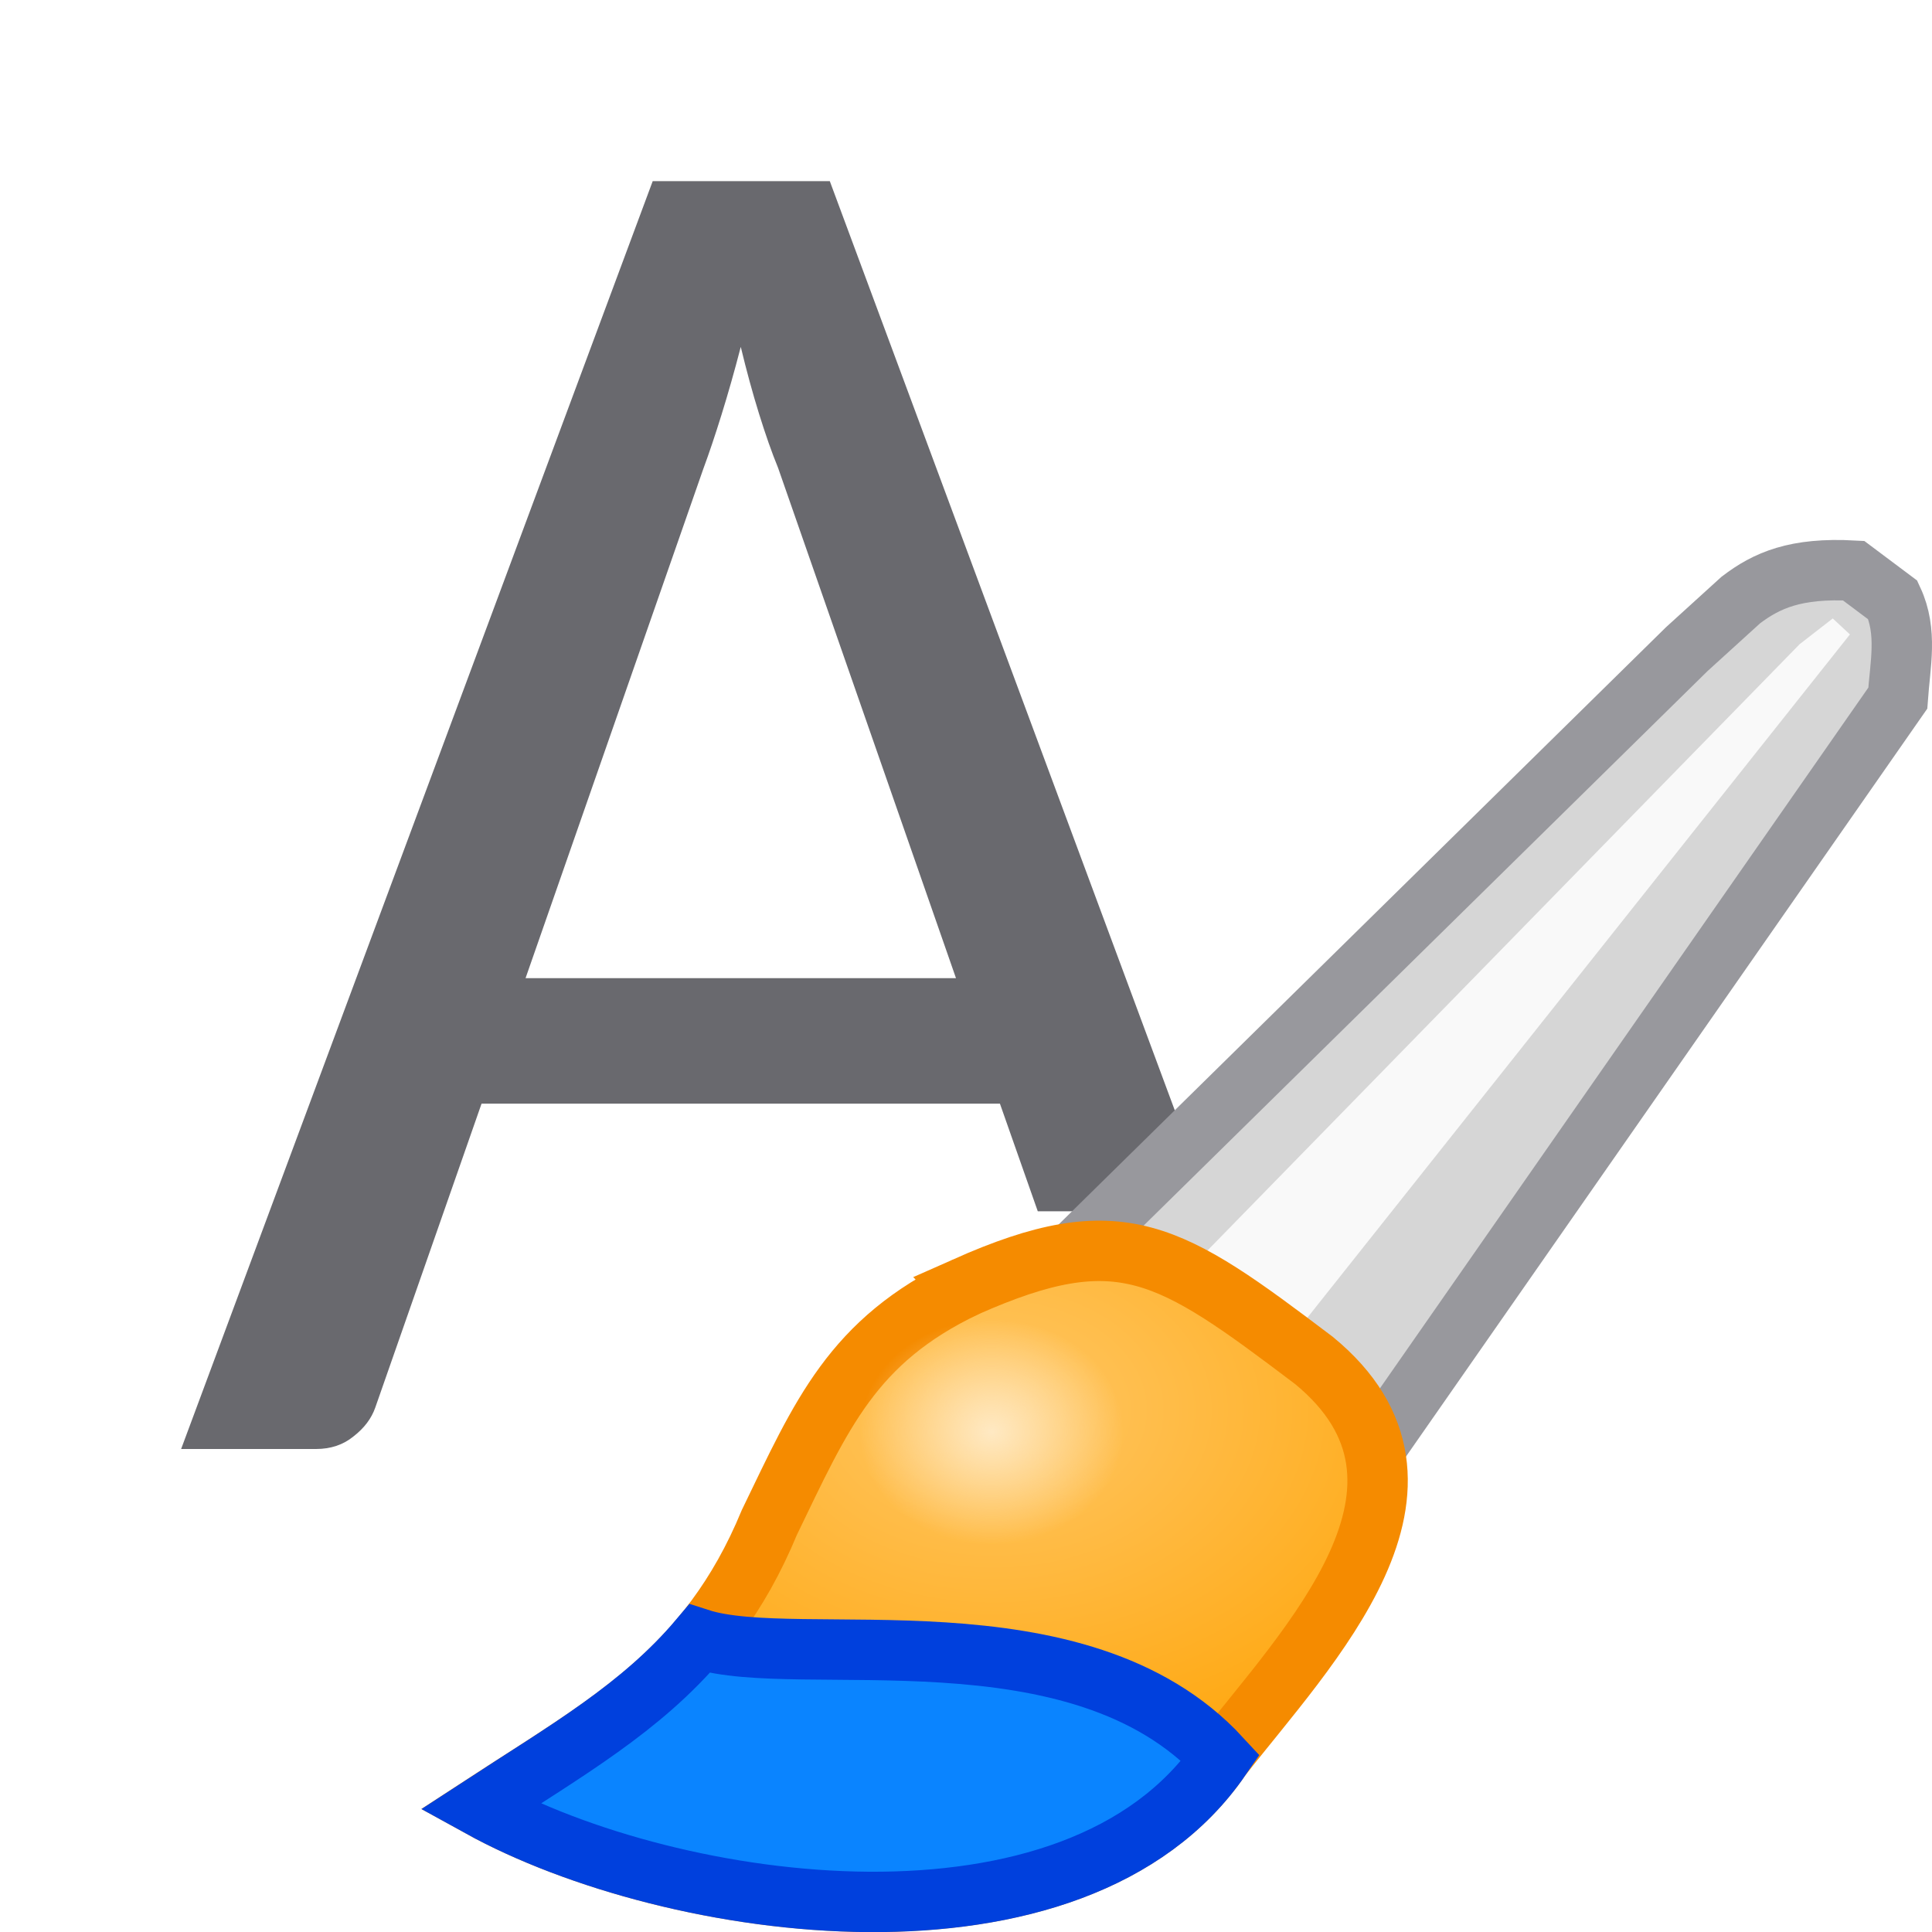 <?xml version="1.0" encoding="UTF-8" standalone="no"?>
<svg
   xmlns:dc="http://purl.org/dc/elements/1.1/"
   xmlns:cc="http://creativecommons.org/ns#"
   xmlns:rdf="http://www.w3.org/1999/02/22-rdf-syntax-ns#"
   xmlns:svg="http://www.w3.org/2000/svg"
   xmlns="http://www.w3.org/2000/svg"
   xmlns:xlink="http://www.w3.org/1999/xlink"
   xmlns:sodipodi="http://sodipodi.sourceforge.net/DTD/sodipodi-0.dtd"
   xmlns:inkscape="http://www.inkscape.org/namespaces/inkscape"
   viewBox="0 0 32 32"
   version="1.1"
   id="svg10"
   sodipodi:docname="designerdialog.svg"
   inkscape:version="0.92.3 (unknown)">
  <defs
     id="defs14">
    <filter
       inkscape:collect="always"
       style="color-interpolation-filters:sRGB"
       id="filter1489"
       x="-0.077"
       width="1.153"
       y="-0.068"
       height="1.136">
      <feGaussianBlur
         inkscape:collect="always"
         stdDeviation="0.442"
         id="feGaussianBlur1491" />
    </filter>
    <radialGradient
       inkscape:collect="always"
       xlink:href="#linearGradient2152"
       id="radialGradient2154"
       cx="55.498"
       cy="20.747"
       fx="55.498"
       fy="20.747"
       r="10.039"
       gradientTransform="matrix(1,0,0,0.722,0,7.102)"
       gradientUnits="userSpaceOnUse" />
    <linearGradient
       inkscape:collect="always"
       id="linearGradient2152">
      <stop
         style="stop-color:#ffc765;stop-opacity:1"
         offset="0"
         id="stop2148" />
      <stop
         style="stop-color:#ffa914;stop-opacity:1"
         offset="1"
         id="stop2150" />
    </linearGradient>
    <radialGradient
       inkscape:collect="always"
       xlink:href="#linearGradient2226"
       id="radialGradient2228"
       cx="55.442"
       cy="22.526"
       fx="55.442"
       fy="22.526"
       r="2.229"
       gradientTransform="matrix(1.226,0,0,1.048,-12.519,-1.078)"
       gradientUnits="userSpaceOnUse" />
    <linearGradient
       inkscape:collect="always"
       id="linearGradient2226">
      <stop
         style="stop-color:#ffe9c3;stop-opacity:1;"
         offset="0"
         id="stop2222" />
      <stop
         style="stop-color:#ffe9c3;stop-opacity:0;"
         offset="1"
         id="stop2224" />
    </linearGradient>
  </defs>
  <sodipodi:namedview
     pagecolor="#ffffff"
     bordercolor="#666666"
     borderopacity="1"
     objecttolerance="10"
     gridtolerance="10"
     guidetolerance="10"
     inkscape:pageopacity="0"
     inkscape:pageshadow="2"
     inkscape:window-width="1366"
     inkscape:window-height="706"
     id="namedview12"
     showgrid="false"
     inkscape:zoom="7.375"
     inkscape:cx="-1.4237288"
     inkscape:cy="16"
     inkscape:window-x="0"
     inkscape:window-y="0"
     inkscape:window-maximized="1"
     inkscape:current-layer="svg10" />
  <path
     d="m10.811 3-7.811 21h2.234c.243 0 .45-.069.619-.207.18-.139.3-.299.363-.48l1.76-5.033h8.586l.627 1.783h2.596l.215-.213-6.256-16.85zm1.459 2.748c.095.394.195.761.301 1.102.106.341.211.643.316.898l2.947 8.453h-7.129l2.945-8.438c.095-.256.195-.554.301-.895s.213-.716.318-1.121z"
     fill="#808080"
     id="path2"
     style="fill:#69696e;fill-opacity:1" />
  <g
     id="g2235"
     transform="matrix(0.799,0,0,0.799,-27.883,5.714)">
    <path
       inkscape:connector-curvature="0"
       id="path1455"
       d="M 57.661,18.305 69.864,6.305 70.983,5.288 c 0.536,-0.409 1.138,-0.676 2.339,-0.61 l 0.814,0.61 c 0.307,0.66 0.152,1.329 0.102,2.034 L 62.542,24.102 Z"
       style="fill:#d6d6d6;fill-opacity:1;stroke:#98989d;stroke-width:1.252;stroke-linecap:butt;stroke-linejoin:miter;stroke-miterlimit:4;stroke-dasharray:none;stroke-opacity:1"
       sodipodi:nodetypes="cccccccc" />
    <path
       inkscape:connector-curvature="0"
       id="path1459"
       d="M 59.39,19.322 72.203,6.203 72.89,5.669 73.246,6 61.123,21.267 Z"
       style="fill:#f9f9f9;fill-opacity:1;stroke:none;stroke-width:1px;stroke-linecap:butt;stroke-linejoin:miter;stroke-opacity:1;filter:url(#filter1489)" />
    <path
       sodipodi:nodetypes="cccccc"
       inkscape:connector-curvature="0"
       id="path1457"
       d="m 54.915,19.525 c -2.355,1.123 -2.986,2.646 -4.068,4.881 -1.281,3.099 -3.365,4.18 -6,5.898 4.002,2.208 12.345,3.382 15.356,-1.017 1.804,-2.317 5.098,-5.637 1.932,-8.237 -2.998,-2.267 -4.004,-2.955 -7.22,-1.525 z"
       style="fill:url(#radialGradient2154);fill-opacity:1;stroke:#f58b00;stroke-width:1.252;stroke-linecap:butt;stroke-linejoin:miter;stroke-miterlimit:4;stroke-dasharray:none;stroke-opacity:1" />
    <path
       id="path2137"
       d="m 49.396,26.821 c -1.205,1.429 -2.747,2.309 -4.548,3.484 4.002,2.208 12.344,3.384 15.355,-1.016 C 57.253,26.091 51.453,27.486 49.396,26.821 Z"
       style="fill:#0a84ff;fill-opacity:1;stroke:#0040dd;stroke-width:1.252;stroke-linecap:butt;stroke-linejoin:miter;stroke-miterlimit:4;stroke-dasharray:none;stroke-opacity:1"
       inkscape:connector-curvature="0"
       sodipodi:nodetypes="cccc" />
    <ellipse
       ry="2.336"
       rx="2.733"
       cy="22.526"
       cx="55.442"
       id="path2156"
       style="opacity:1;fill:url(#radialGradient2228);fill-opacity:1;stroke:none;stroke-width:1.226;stroke-linecap:round;stroke-linejoin:round;stroke-miterlimit:4;stroke-dasharray:none;stroke-opacity:1" />
  </g>
</svg>
